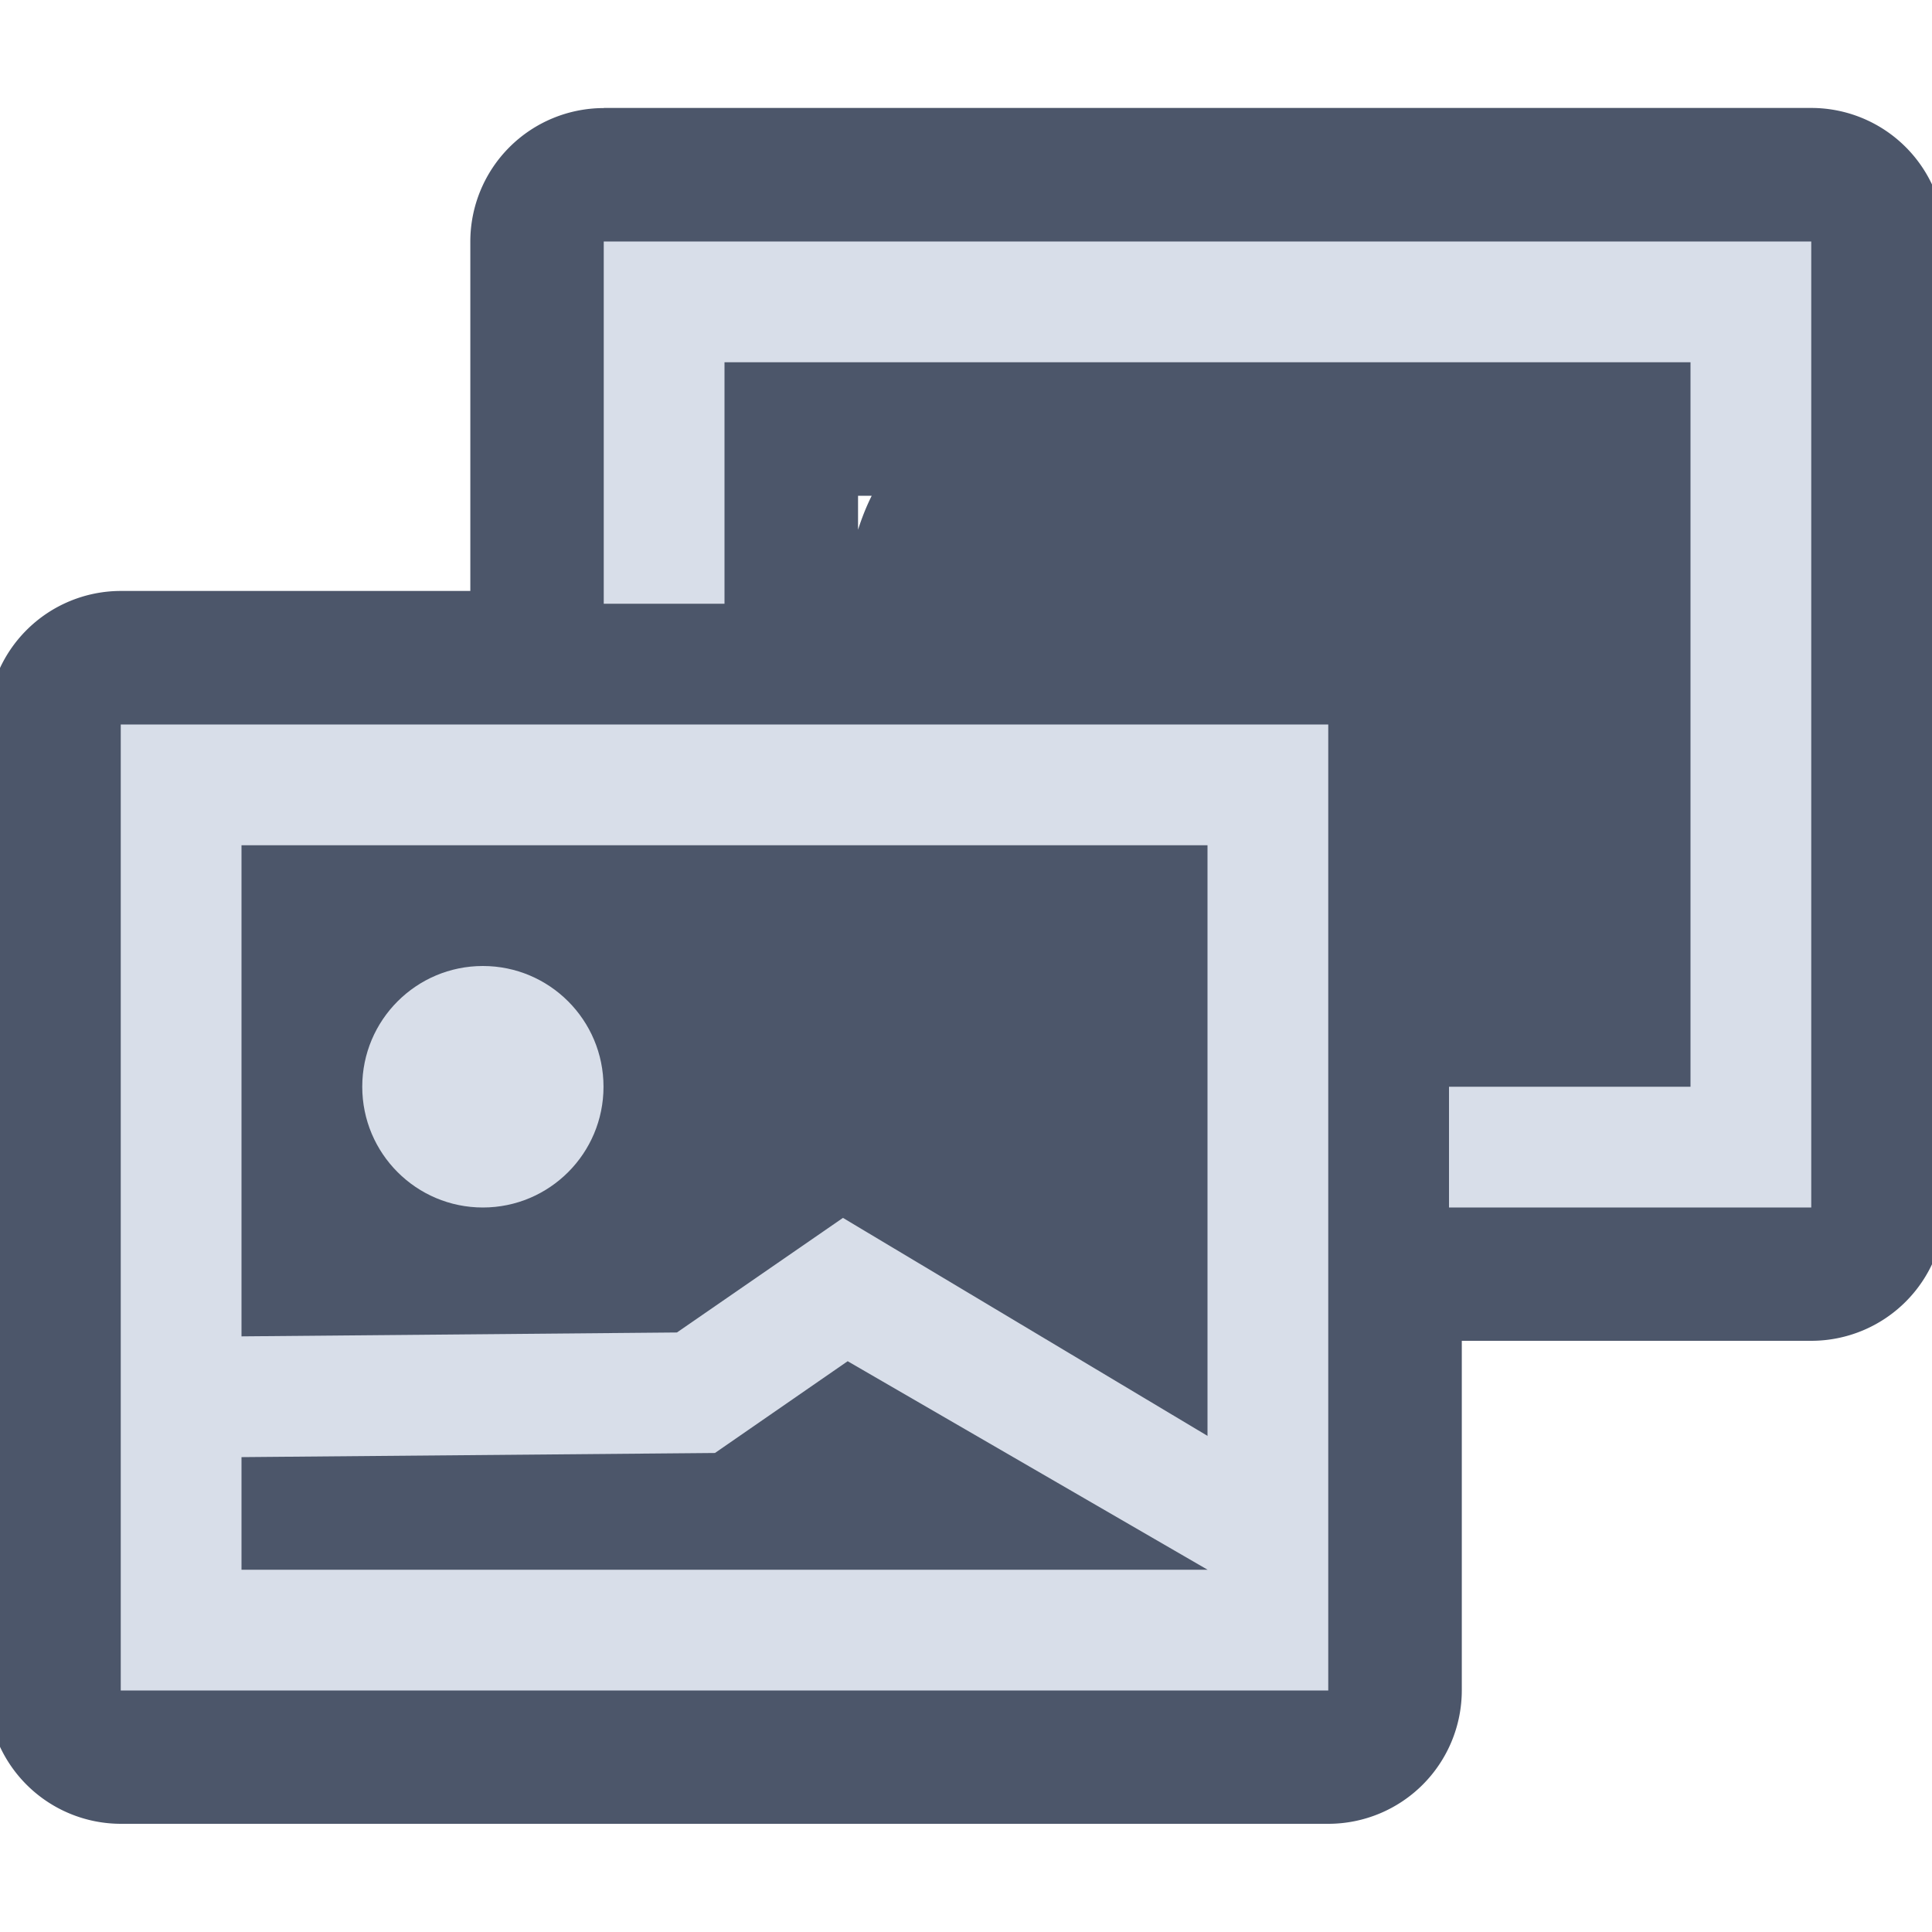<?xml version="1.0" encoding="UTF-8" standalone="no"?>
<!--Part of Monotone: https://github.com/sixsixfive/Monotone, released under cc-by-sa_v4-->
<svg xmlns="http://www.w3.org/2000/svg" version="1.1" viewBox="0 0 16 16">
 <path fill="#4c566a" d="m5 0.895a1.106 1.106 0 0 0 -1.105 1.105v2.894h-2.894a1.106 1.106 0 0 0 -1.105 1.105l0 8a1.106 1.106 0 0 0 1.105 1.105h10a1.106 1.106 0 0 0 1.105 -1.105v-2.895h2.895a1.106 1.106 0 0 0 1.105 -1.105v-8a1.106 1.106 0 0 0 -1.105 -1.105l-10 0zm2.106 3.211h0.113c-0.045 0.09-0.082 0.184-0.113 0.281v-0.281z"/>
 <g fill="#d8dee9">
  <g transform="matrix(1,0,0,-1,0,16)">
   <path d="m1 2v8h10v-8zm1 1h8v6h-8z"/>
   <path d="m12 6v1h2v6h-8v-2h-1v3h10v-8z"/>
  </g>
  <path style="color-rendering:auto;text-decoration-color:#000000;color:#000000;font-variant-numeric:normal;shape-rendering:auto;font-variant-ligatures:normal;text-decoration-line:none;font-variant-position:normal;mix-blend-mode:normal;solid-color:#000000;font-feature-settings:normal;shape-padding:0;font-variant-alternates:normal;text-indent:0;dominant-baseline:auto;font-variant-caps:normal;image-rendering:auto;white-space:normal;text-decoration-style:solid;text-orientation:mixed;isolation:auto;text-transform:none" d="m6.981 10.086-1.375 0.949-3.92 0.035 0.01 1 4.225-0.037l1.099-0.76 2.981 1.727 0.42-0.857z"/>
  <ellipse rx=".999" ry="1" cy="9" cx="3.999"/>
 </g>
</svg>
